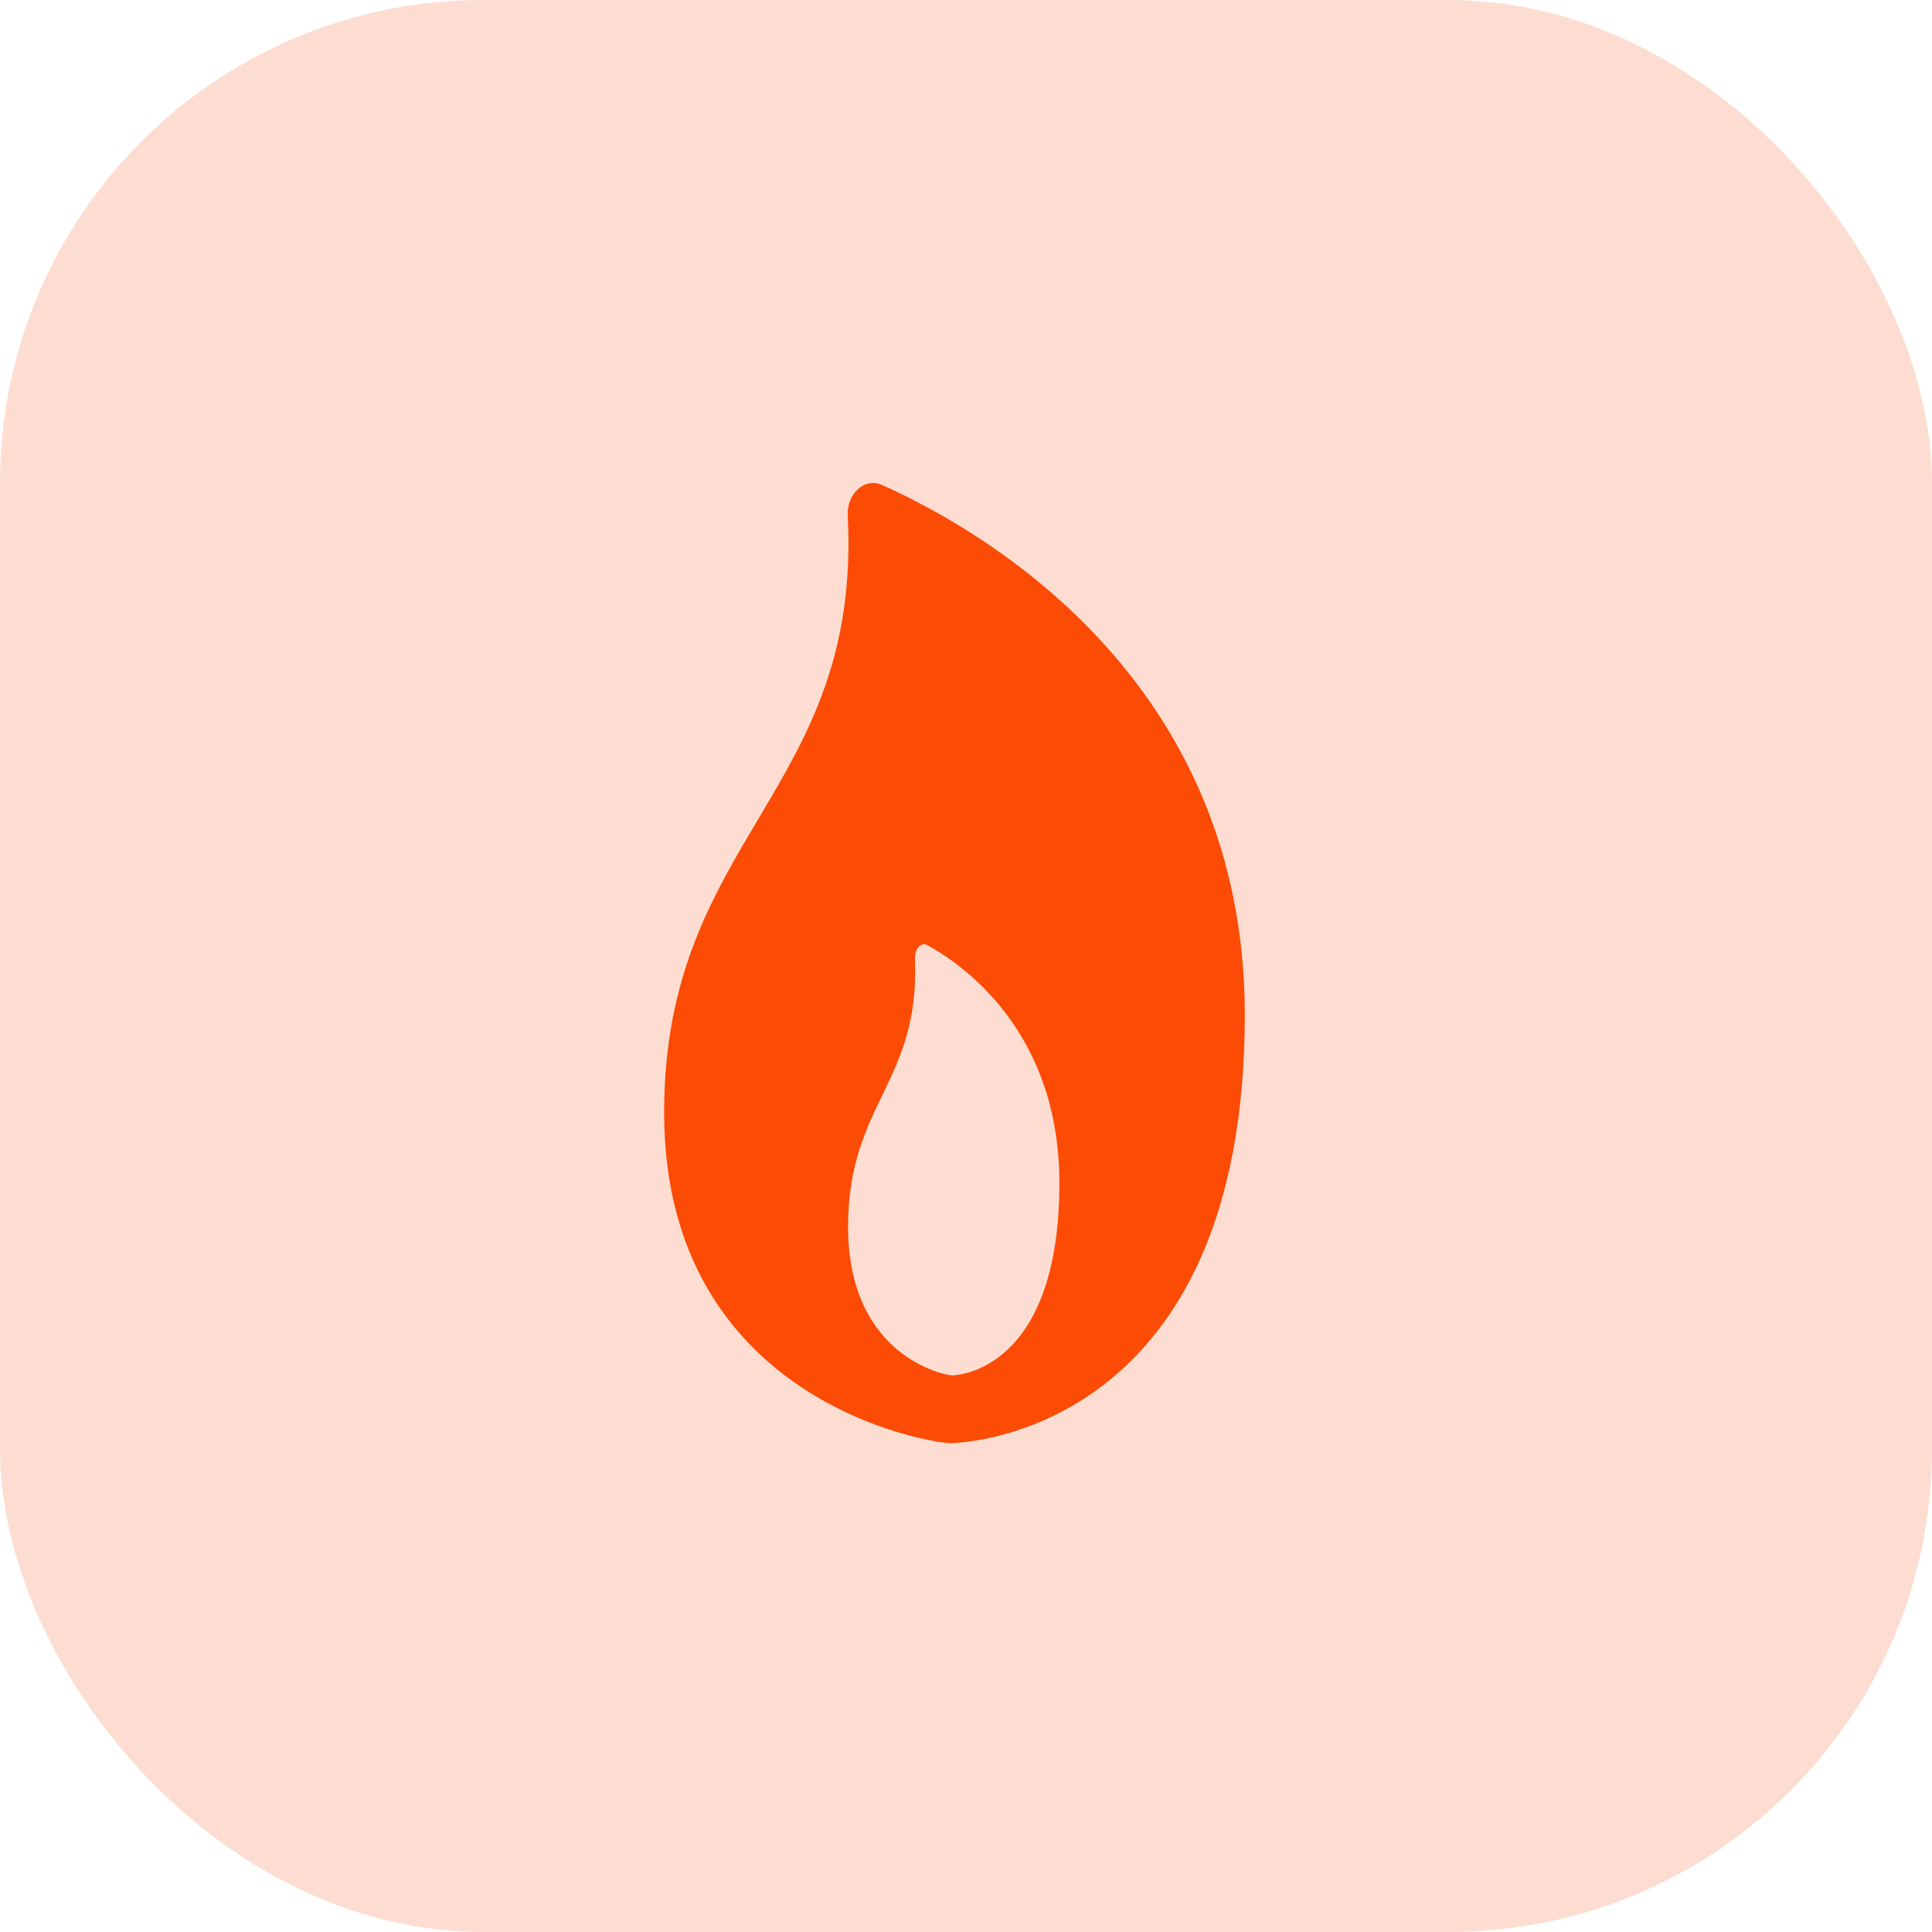 <svg width="32" height="32" viewBox="0 0 32 32" fill="none" xmlns="http://www.w3.org/2000/svg">
<rect width="32" height="32" rx="8" fill="#FDDDD1"/>
<path fill-rule="evenodd" clip-rule="evenodd" d="M15.77 22.781C15.663 22.781 14.047 22.477 14.047 20.32C14.047 18.271 15.239 17.932 15.154 15.884C15.147 15.718 15.255 15.597 15.358 15.653C15.962 15.985 17.547 17.096 17.547 19.594C17.547 22.68 15.877 22.781 15.77 22.781ZM14.605 8.031C14.321 7.905 14.023 8.175 14.041 8.545C14.275 13.104 11 13.862 11 18.424C11 23.23 15.441 23.903 15.735 23.903C16.029 23.903 20.618 23.678 20.618 16.807C20.618 11.244 16.264 8.772 14.605 8.031Z" fill="#FC4B05"/>
</svg>
